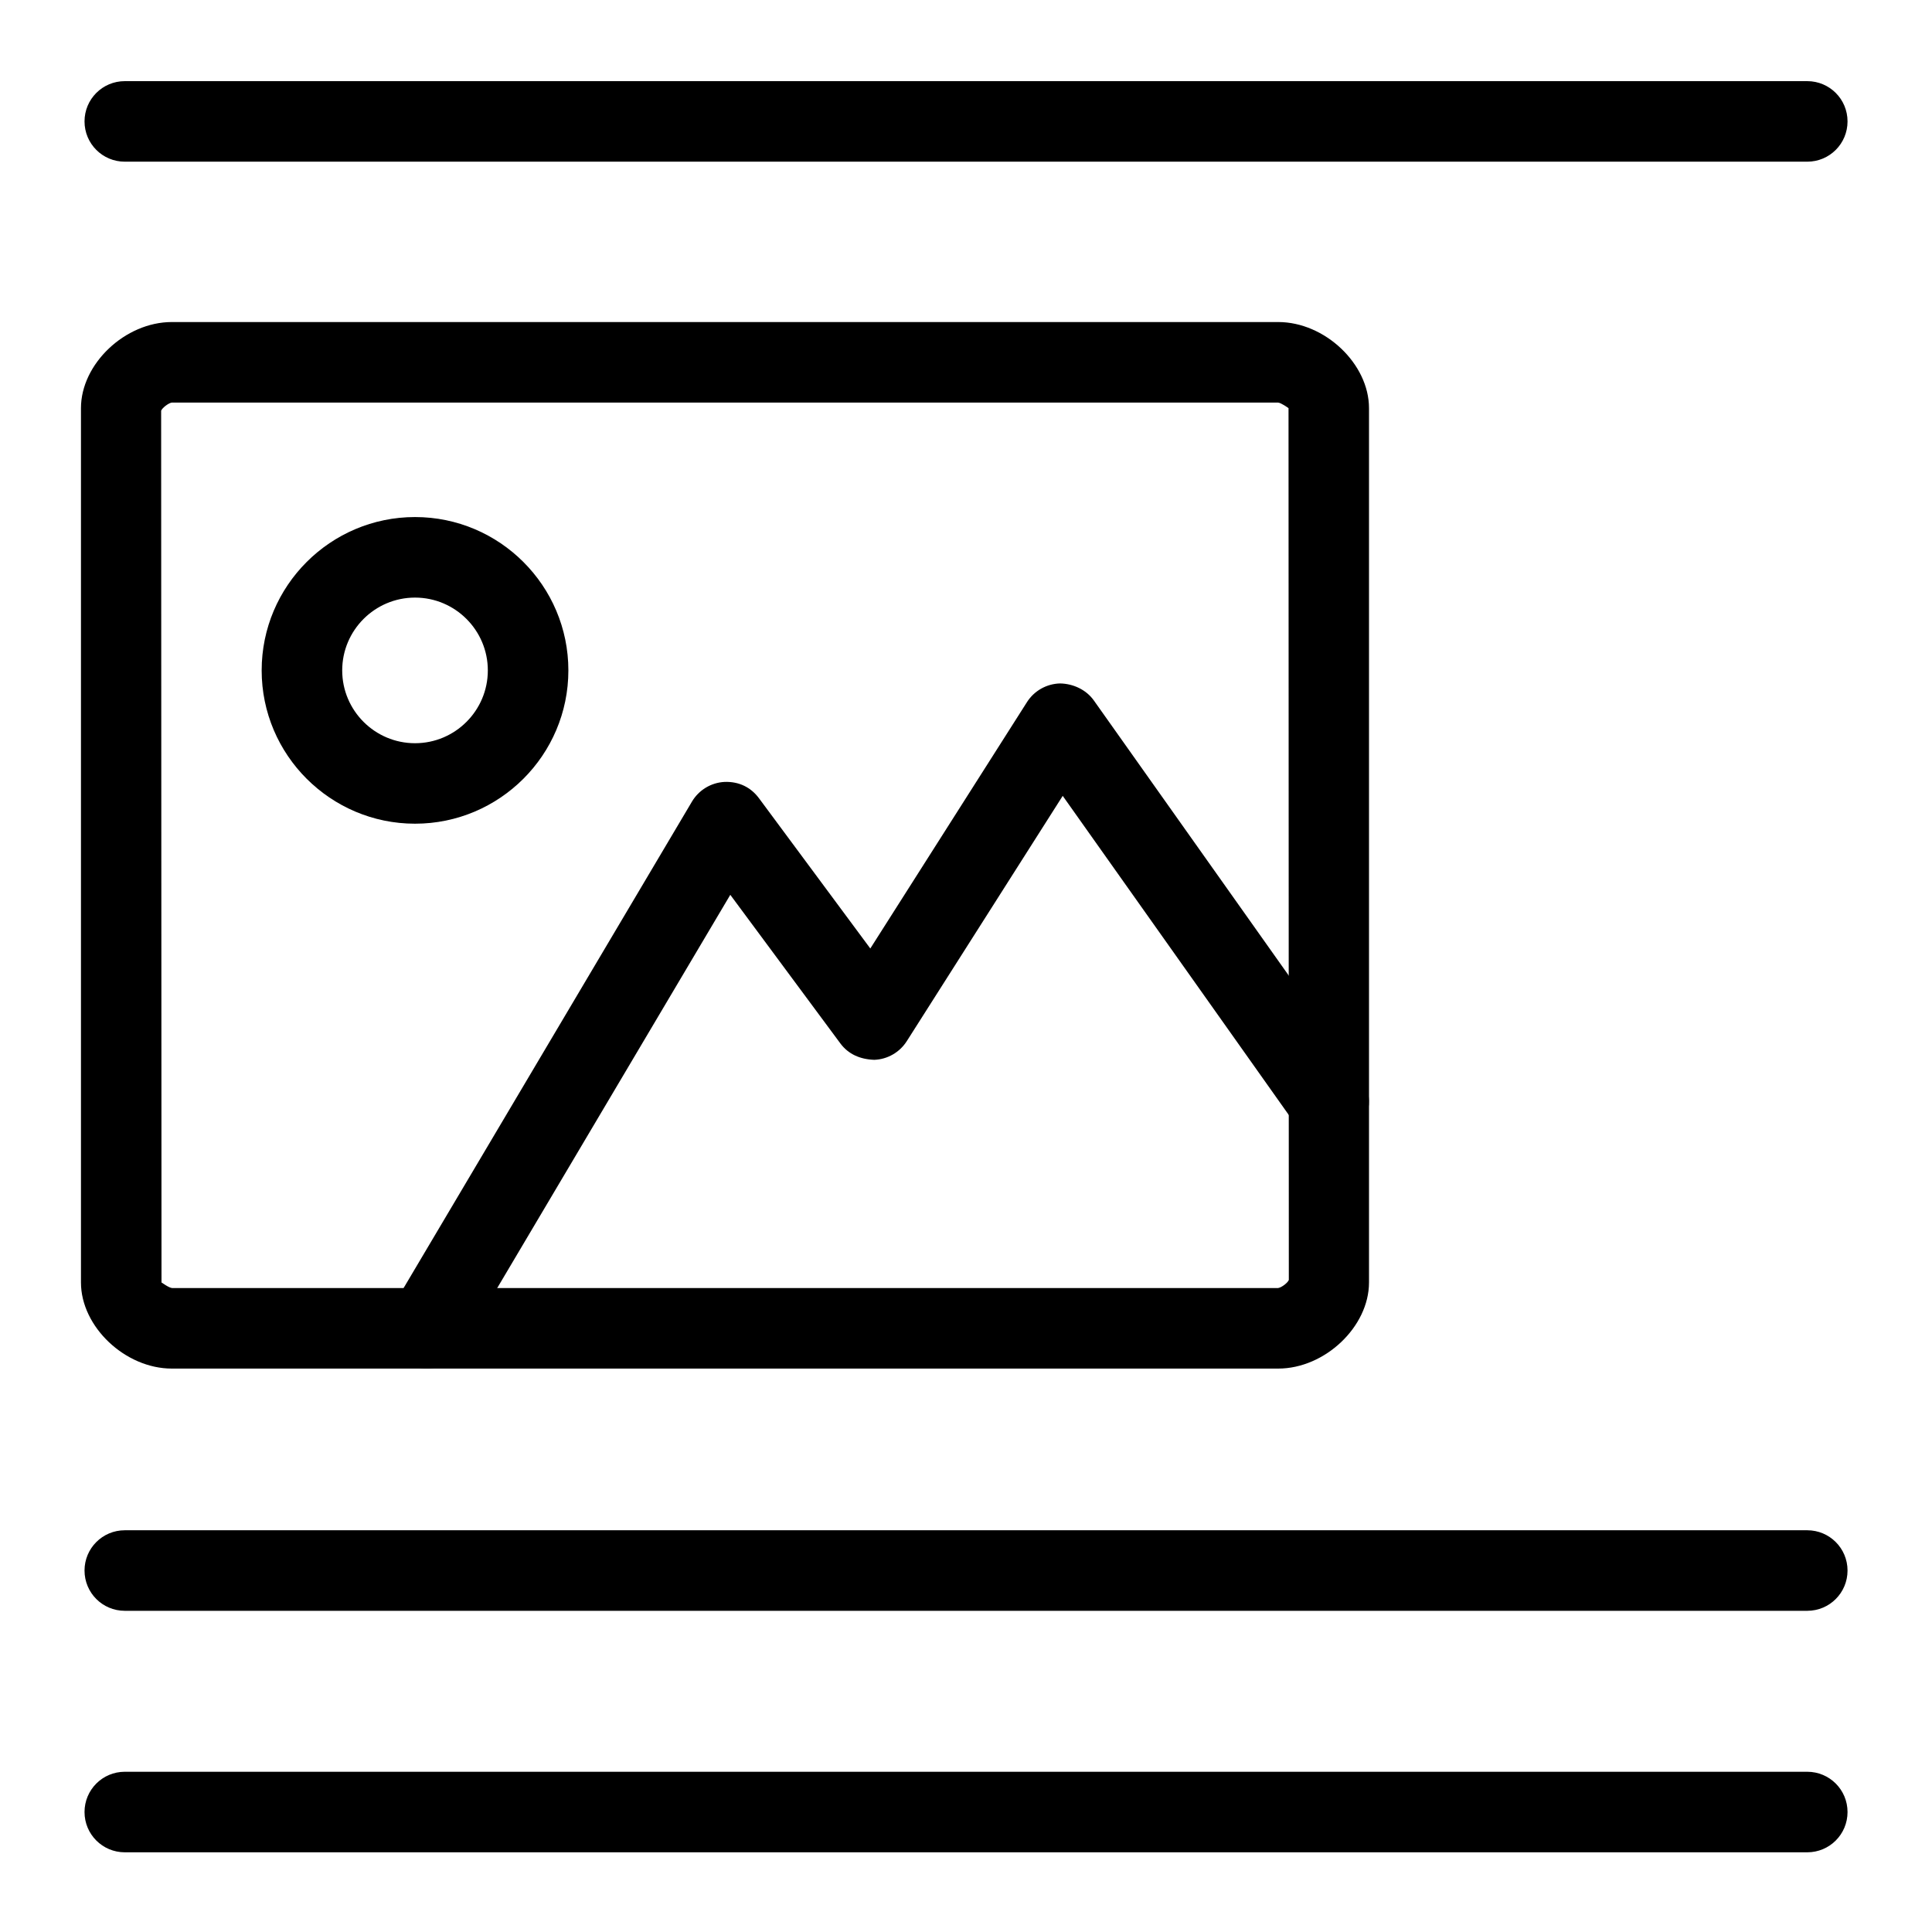 <svg version="1.1" xmlns="http://www.w3.org/2000/svg" width="32" height="32" viewBox="0 0 32 32">
<title>text_image_align_top_bottom</title>
<path d="M29.934 26.68h-27.867c-0.369 0-0.667-0.298-0.667-0.667s0.298-0.667 0.667-0.667h27.867c0.369 0 0.667 0.298 0.667 0.667s-0.298 0.667-0.667 0.667z"></path>
<path d="M29.934 2.678h-27.867c-0.369 0-0.667-0.298-0.667-0.667s0.298-0.667 0.667-0.667h27.867c0.369 0 0.667 0.298 0.667 0.667s-0.298 0.667-0.667 0.667z"></path>
<path d="M29.934 30.68h-27.867c-0.369 0-0.667-0.298-0.667-0.667s0.298-0.667 0.667-0.667h27.867c0.369 0 0.667 0.298 0.667 0.667s-0.298 0.667-0.667 0.667z"></path>
<path d="M21.171 22.668h-18.325c-0.773 0-1.505-0.693-1.505-1.426v-14.482c0-0.733 0.731-1.426 1.505-1.426h18.325c0.773 0 1.504 0.693 1.504 1.426v14.482c0 0.733-0.731 1.426-1.504 1.426zM21.168 6.668h-18.322c-0.050 0.005-0.156 0.084-0.177 0.134l0.006 14.44c0.015 0.008 0.121 0.087 0.175 0.092h18.319c0.055-0.007 0.159-0.085 0.178-0.134l-0.005-14.44c-0.014-0.009-0.12-0.087-0.173-0.092z"></path>
<path d="M6.874 13.643c-1.4 0-2.54-1.139-2.54-2.539s1.139-2.54 2.54-2.54 2.54 1.139 2.54 2.54c0 1.4-1.139 2.539-2.54 2.539zM6.874 9.898c-0.665 0-1.206 0.541-1.206 1.206s0.541 1.206 1.206 1.206 1.206-0.541 1.206-1.206c0-0.665-0.541-1.206-1.206-1.206z"></path>
<path d="M7.064 22.668c-0.116 0-0.232-0.030-0.339-0.094-0.317-0.187-0.421-0.596-0.234-0.913l4.97-8.384c0.114-0.192 0.316-0.314 0.539-0.326 0.24-0.009 0.437 0.090 0.57 0.269l1.845 2.49 2.595-4.081c0.119-0.187 0.324-0.303 0.546-0.309 0.214 0.003 0.432 0.1 0.561 0.281l4.435 6.26c0.212 0.301 0.142 0.716-0.159 0.93-0.299 0.21-0.716 0.143-0.93-0.159l-3.861-5.45-2.583 4.063c-0.118 0.185-0.319 0.301-0.538 0.309-0.236-0.008-0.429-0.094-0.56-0.269l-1.825-2.464-4.458 7.521c-0.124 0.21-0.346 0.327-0.574 0.327z"></path>
</svg>
